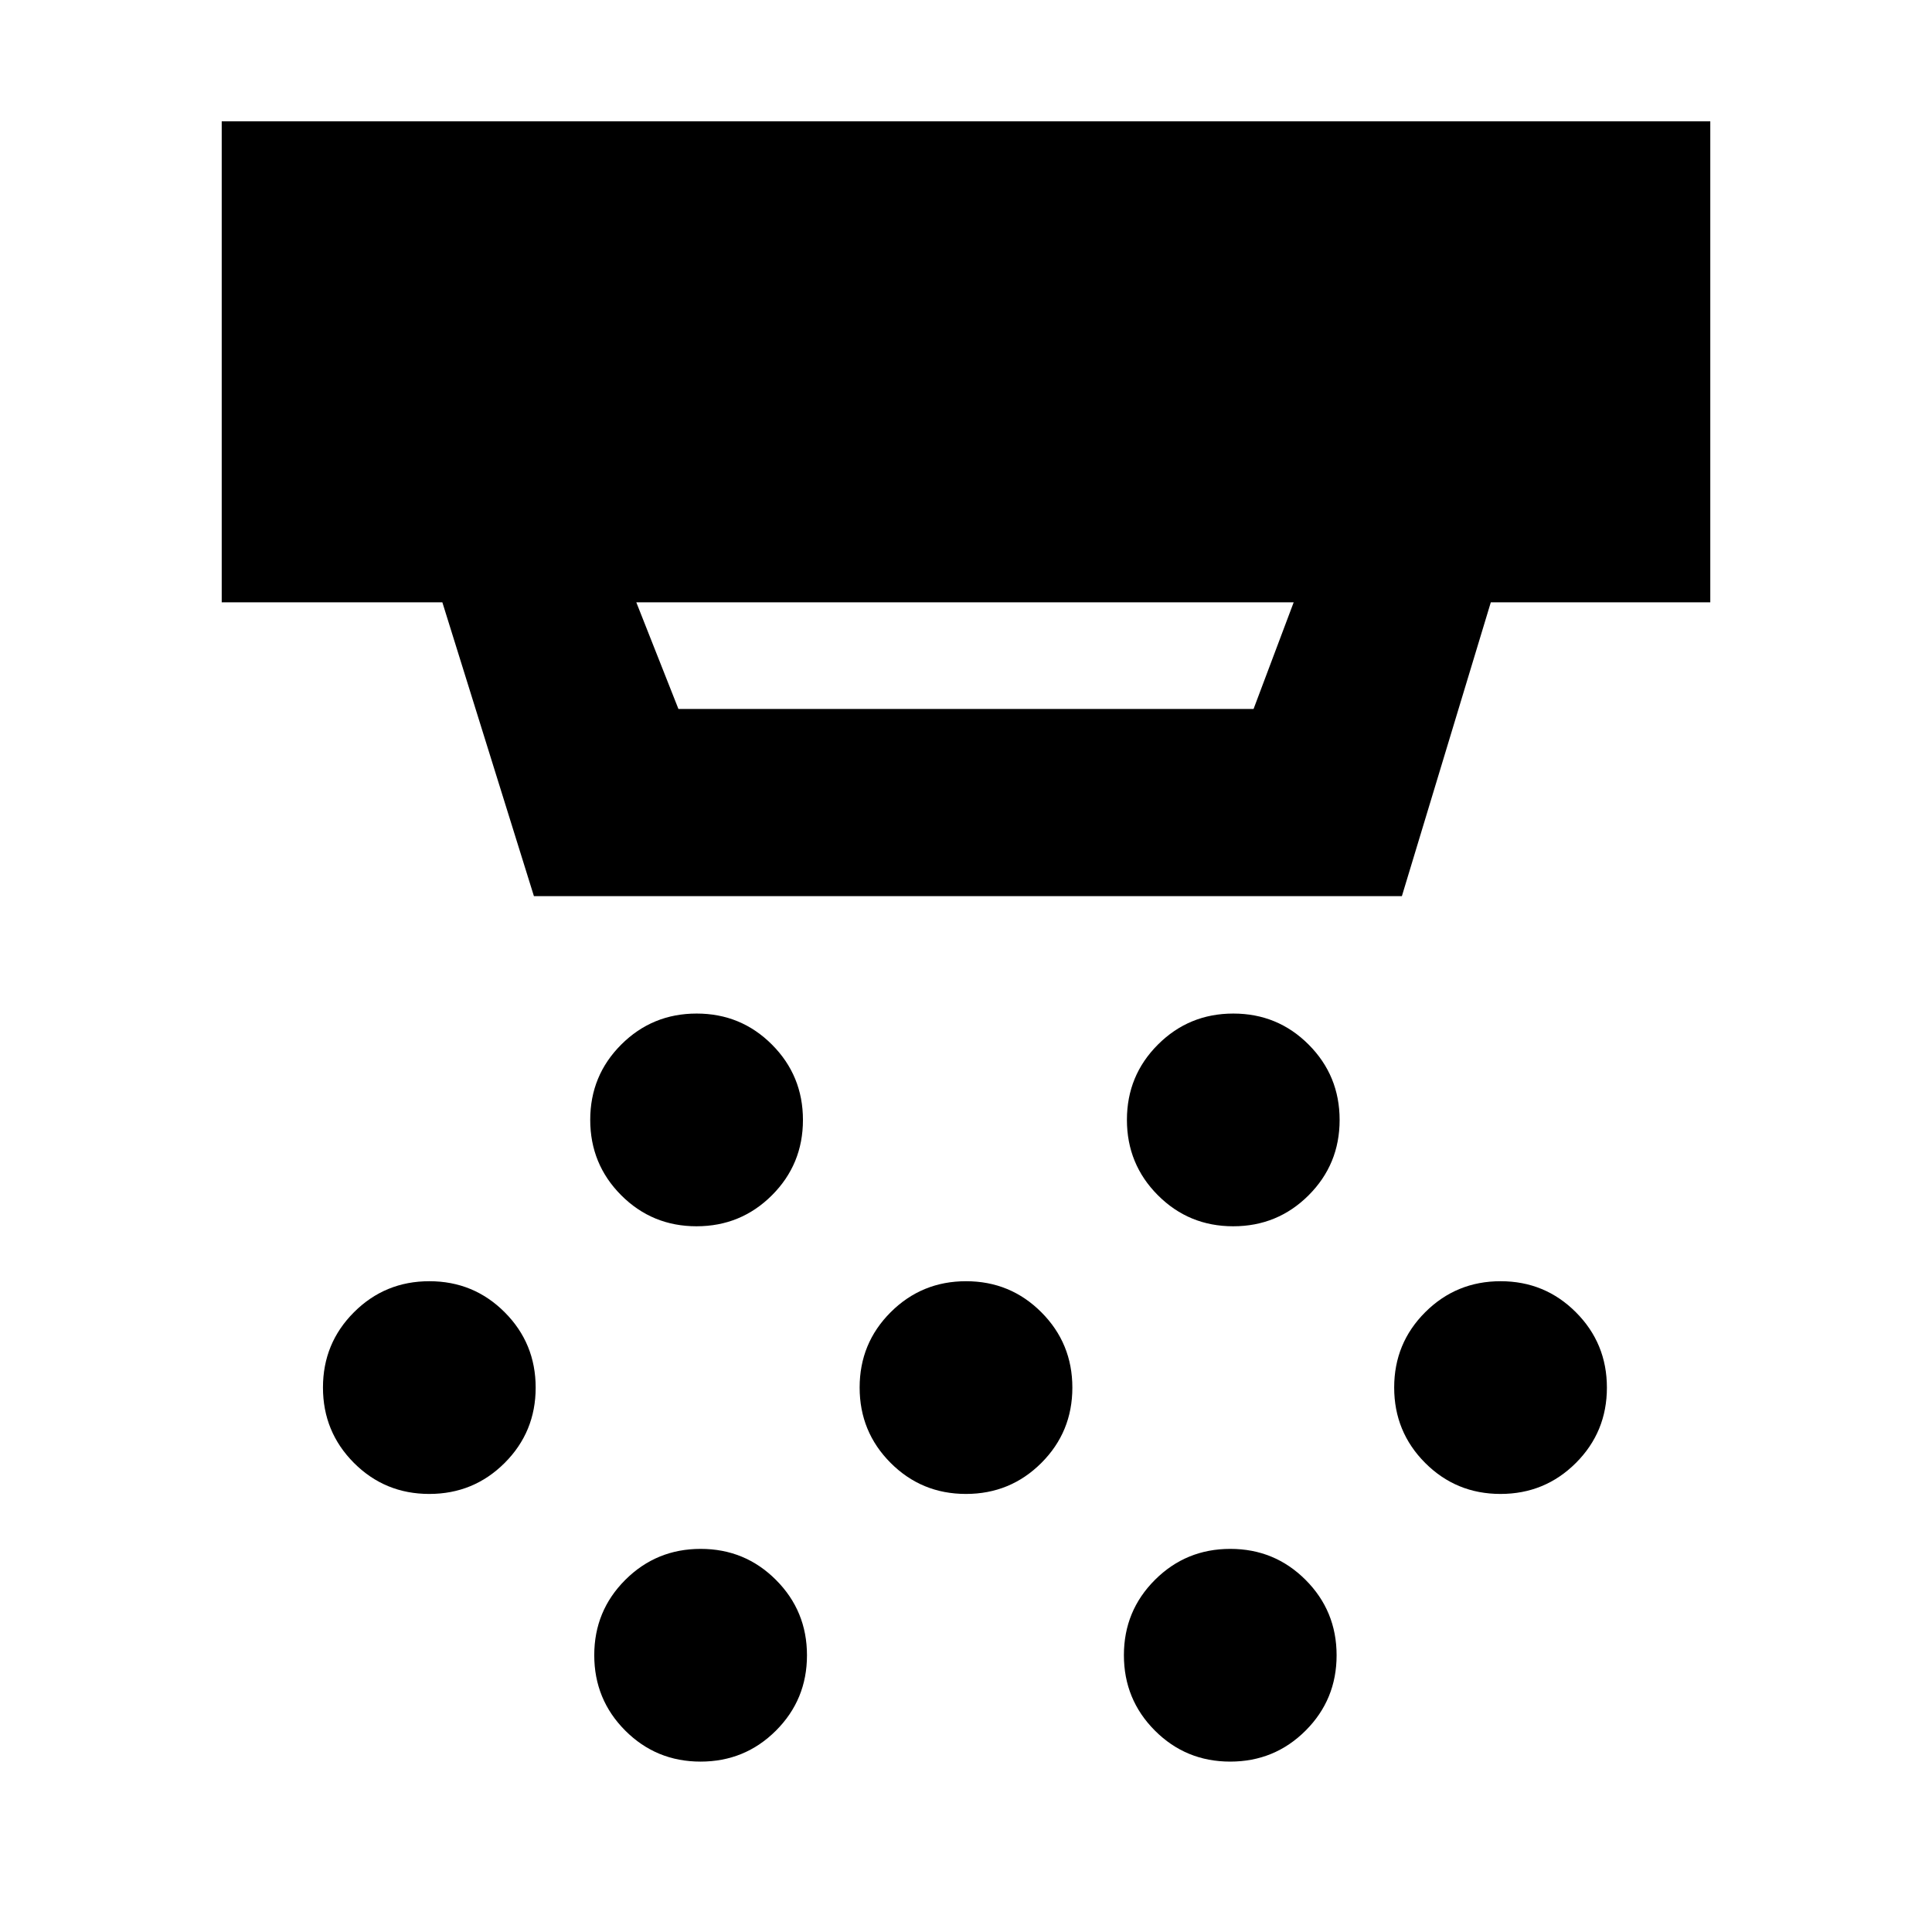 <svg xmlns="http://www.w3.org/2000/svg" height="20" viewBox="0 -960 960 960" width="20"><path d="M346.1-350.67q-22.03 0-37.43-15.42-15.39-15.43-15.39-37.46t15.42-37.42q15.43-15.4 37.46-15.4t37.42 15.42q15.4 15.43 15.4 37.46t-15.42 37.43q-15.43 15.39-37.46 15.39Zm133.87 133q-22.03 0-37.42-15.42-15.4-15.43-15.4-37.46t15.42-37.42q15.43-15.4 37.46-15.4t37.42 15.43q15.4 15.42 15.4 37.45t-15.42 37.43q-15.43 15.39-37.46 15.39Zm-131.87 133q-22.03 0-37.43-15.42-15.39-15.43-15.39-37.46t15.42-37.42q15.43-15.4 37.46-15.4t37.42 15.43q15.4 15.42 15.4 37.45t-15.42 37.43q-15.43 15.39-37.46 15.39Zm264.68-266q-22.04 0-37.43-15.42-15.39-15.43-15.39-37.46t15.42-37.42q15.42-15.4 37.45-15.4 22.04 0 37.43 15.42 15.39 15.43 15.39 37.46t-15.42 37.43q-15.42 15.39-37.45 15.39Zm-1.5 266q-22.04 0-37.43-15.42-15.39-15.43-15.39-37.46t15.42-37.42q15.42-15.4 37.45-15.4 22.04 0 37.43 15.43 15.39 15.42 15.39 37.45t-15.42 37.43q-15.42 15.39-37.45 15.39Zm134.3-133q-22.03 0-37.43-15.42-15.39-15.43-15.39-37.46t15.42-37.42q15.43-15.4 37.46-15.4t37.42 15.43q15.4 15.42 15.4 37.45t-15.42 37.43q-15.43 15.39-37.46 15.39Zm-532.28 0q-22.04 0-37.43-15.42-15.39-15.43-15.39-37.46t15.42-37.42q15.42-15.4 37.45-15.4 22.04 0 37.43 15.43 15.39 15.42 15.39 37.45t-15.42 37.43q-15.42 15.39-37.45 15.39Zm102.87-443.05 20.94 53h285.78l19.94-53H316.17Zm-50.87 146-45.5-146H110.17v-239h739.66v239H740.78l-44.19 146H265.3Z"/></svg>